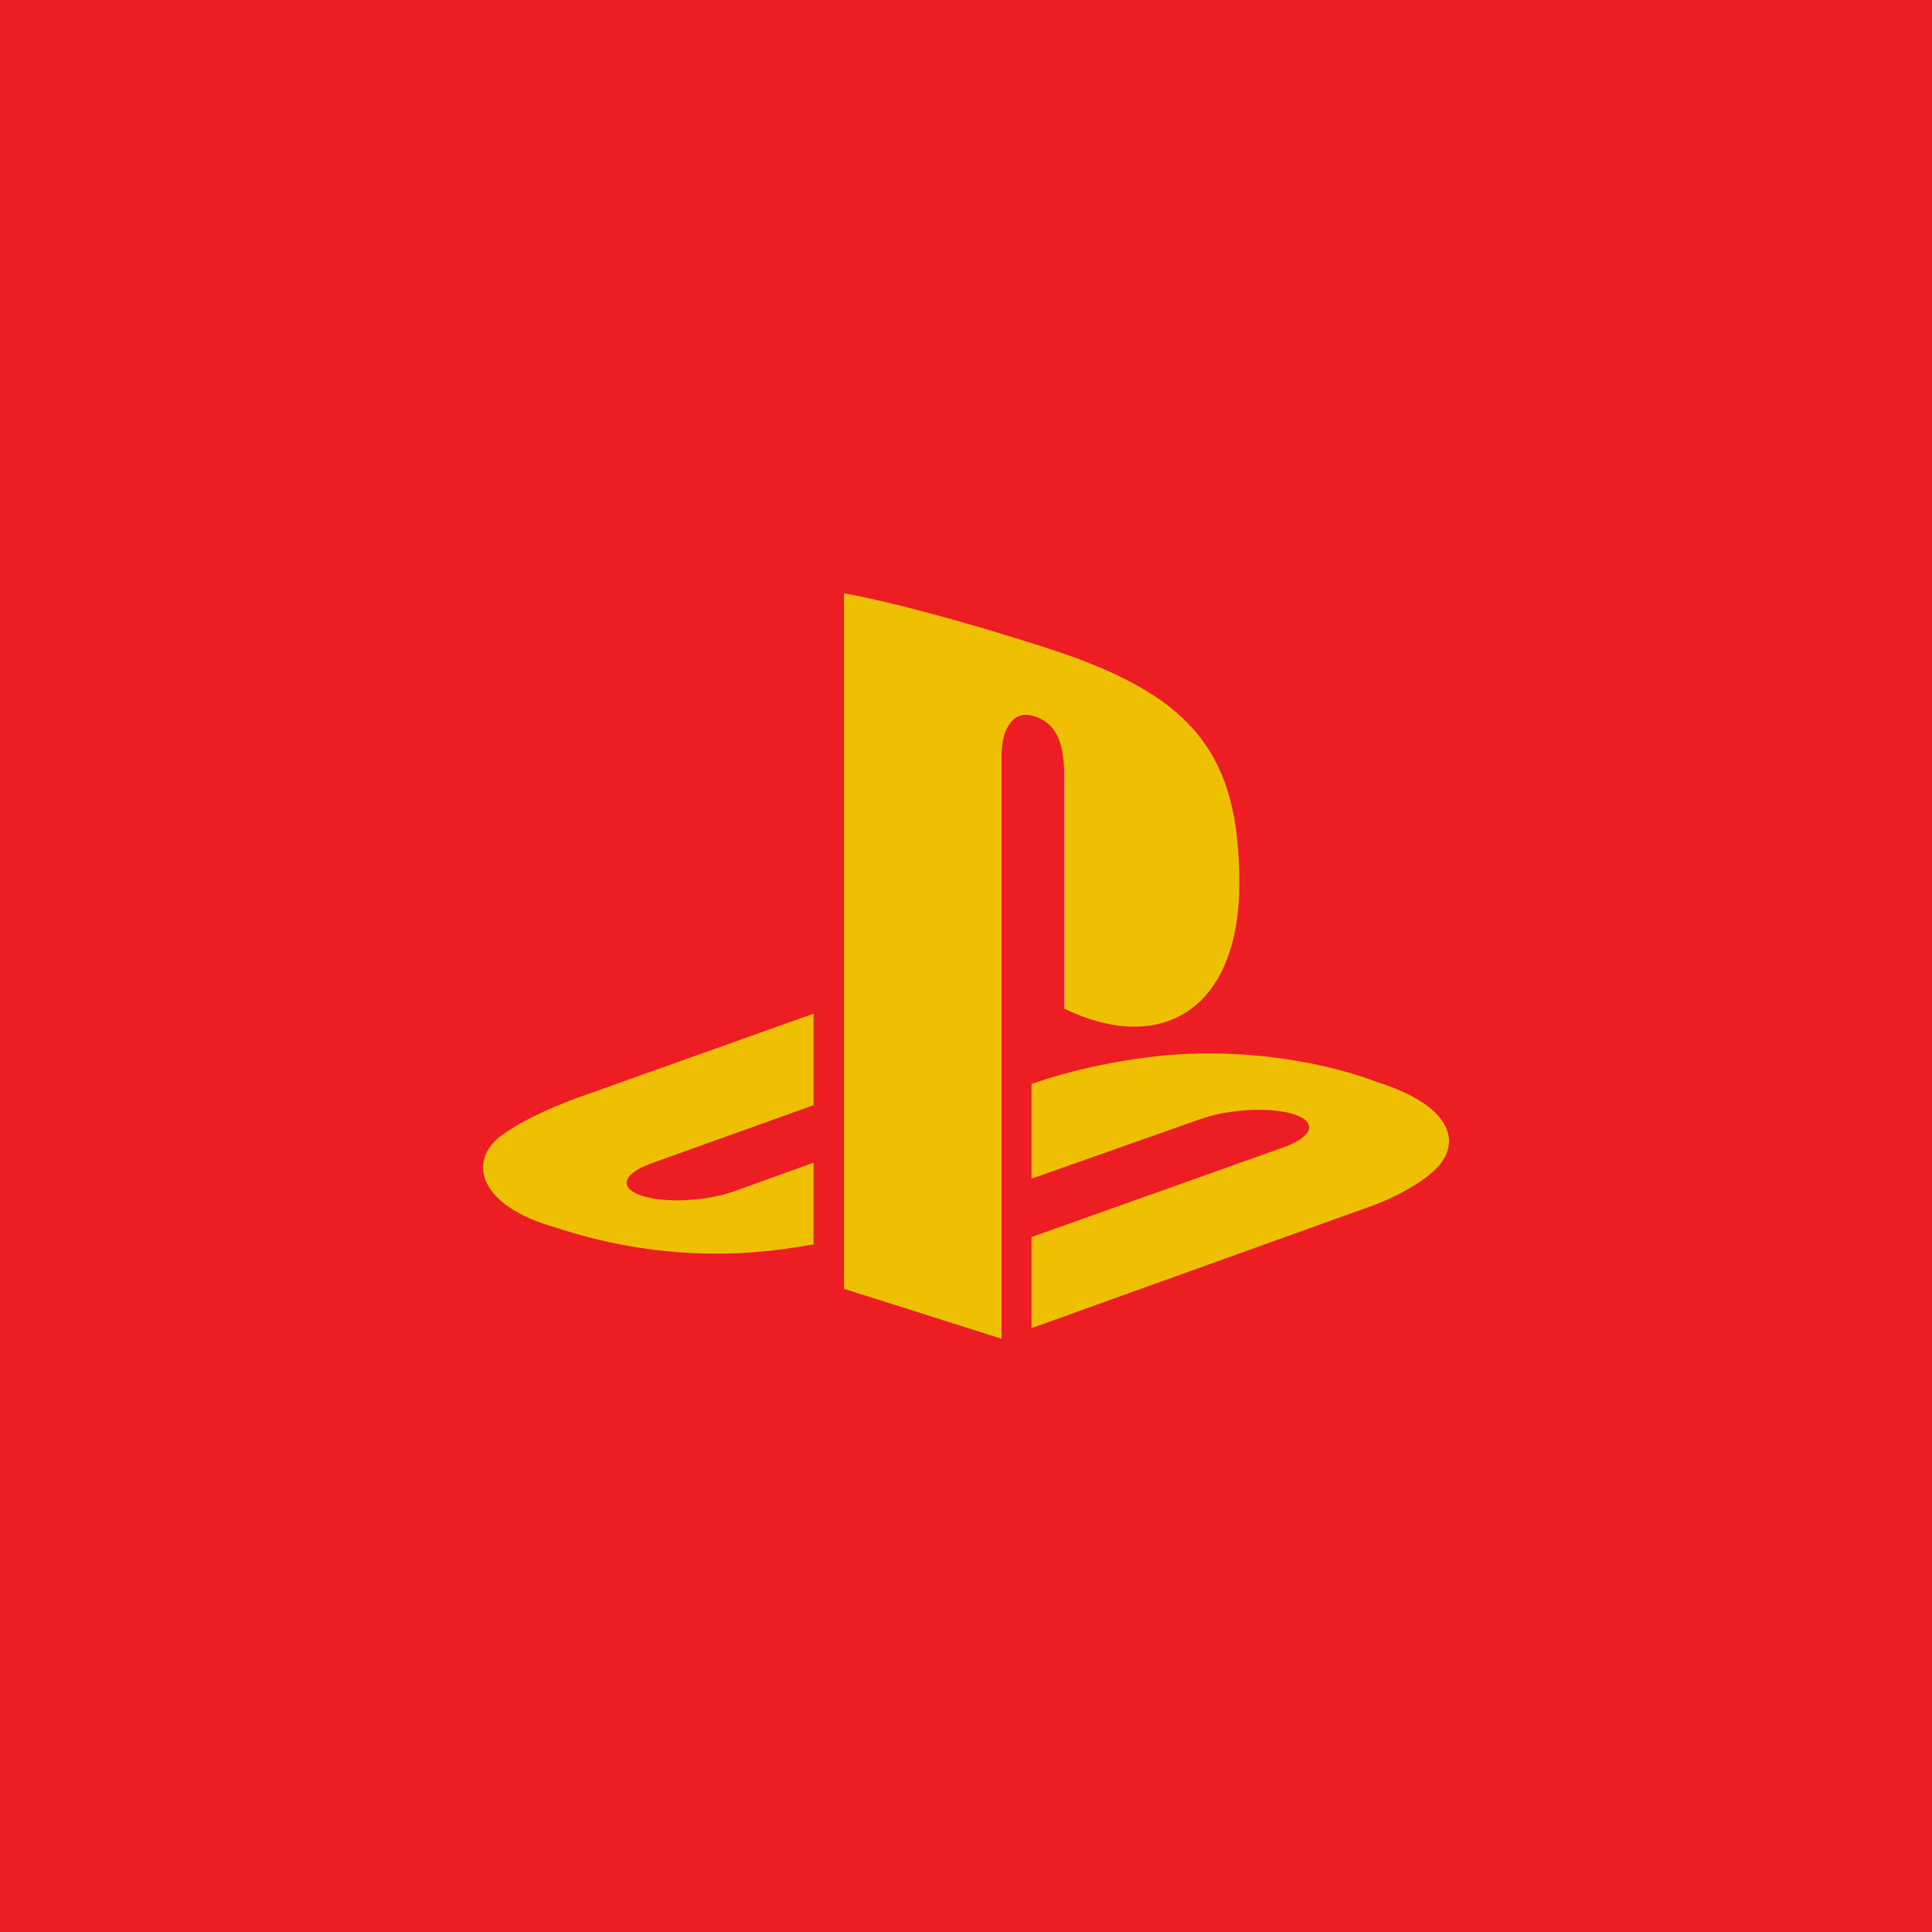 <?xml version="1.0" encoding="UTF-8" standalone="no"?><!-- Generator: Gravit.io --><svg xmlns="http://www.w3.org/2000/svg" xmlns:xlink="http://www.w3.org/1999/xlink" style="isolation:isolate" viewBox="0 0 512 512" width="512pt" height="512pt"><defs><clipPath id="_clipPath_KsNVNh8YEb8NsYKN2w4RniO1yUZt6TCr"><rect width="512" height="512"/></clipPath></defs><g clip-path="url(#_clipPath_KsNVNh8YEb8NsYKN2w4RniO1yUZt6TCr)"><rect x="0" y="0" width="512" height="512" transform="matrix(1,0,0,1,0,0)" fill="rgb(237,29,36)"/><path d=" M 223.678 157.223 L 223.678 341.554 L 265.415 354.777 L 265.415 200.218 C 265.415 192.935 268.662 188.099 273.87 189.762 C 280.68 191.651 282.003 198.36 282.003 205.562 L 282.003 267.29 C 307.983 279.865 328.436 267.284 328.436 234.107 C 328.436 200.205 316.445 185.102 281.16 172.959 C 267.242 168.325 241.449 160.505 223.678 157.223 Z  M 273.353 327.829 L 340.386 303.971 C 347.969 301.16 349.128 297.341 342.991 295.334 C 336.758 293.289 325.632 293.874 317.967 296.626 L 273.353 312.365 L 273.353 287.253 L 275.908 286.409 C 275.908 286.409 288.822 281.835 306.986 279.865 C 325.115 277.877 347.347 280.123 364.821 286.71 C 384.505 292.963 386.711 302.084 381.731 308.432 C 376.679 314.713 364.428 319.258 364.428 319.258 L 273.353 351.974 M 147.206 325.29 C 127.024 319.667 123.659 307.788 132.866 300.925 C 141.358 294.659 155.821 289.942 155.821 289.942 L 215.608 268.625 L 215.608 292.886 L 172.624 308.294 C 165.01 311.017 163.869 314.849 170.002 316.854 C 176.244 318.94 187.322 318.379 194.94 315.568 L 215.608 308.116 L 215.608 329.775 C 214.276 329.998 212.795 330.224 211.443 330.454 C 190.836 333.874 168.882 332.47 147.206 325.29 Z " fill-rule="evenodd" fill="rgb(239,191,4)"/></g></svg>